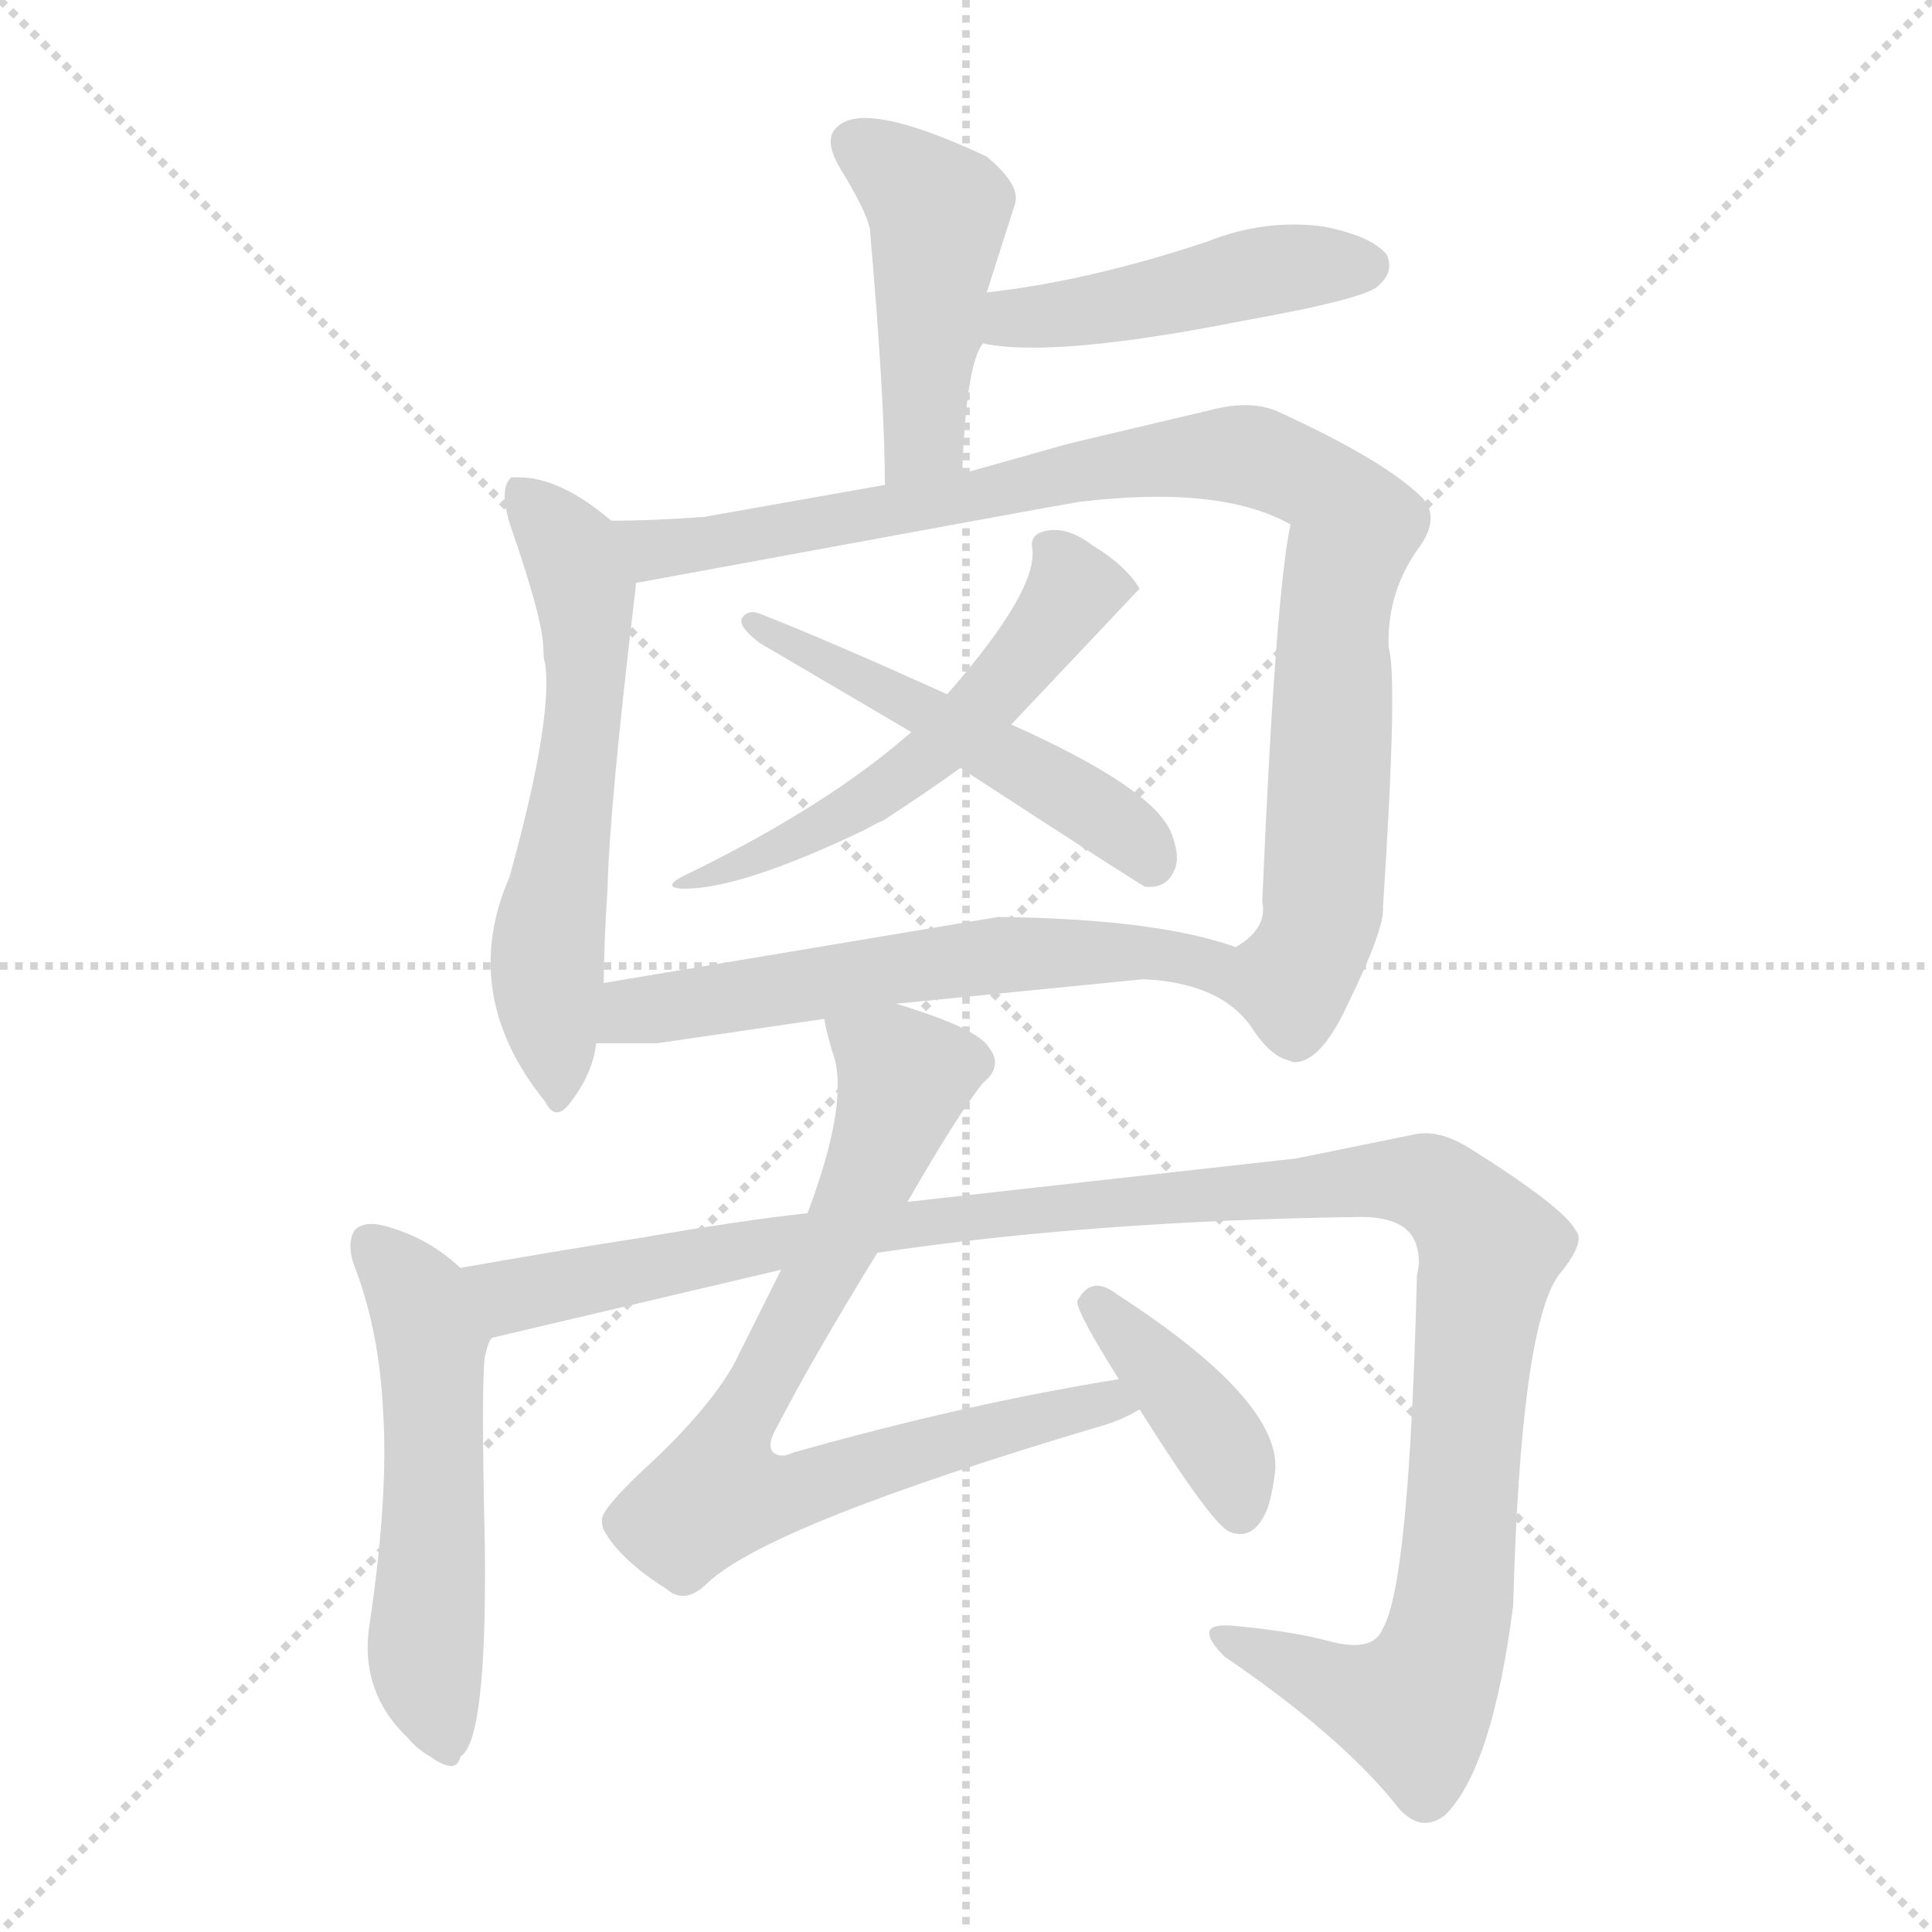 <svg version="1.1" viewBox="0 0 1024 1024" xmlns="http://www.w3.org/2000/svg">
  <g stroke="lightgray" stroke-dasharray="1,1" stroke-width="1" transform="scale(4, 4)">
    <line x1="0" y1="0" x2="256" y2="256"></line>
    <line x1="256" y1="0" x2="0" y2="256"></line>
    <line x1="128" y1="0" x2="128" y2="256"></line>
    <line x1="0" y1="128" x2="256" y2="128"></line>
  </g>
<g transform="scale(1, -1) translate(0, -900)">
   <style type="text/css">
    @keyframes keyframes0 {
      from {
       stroke: blue;
       stroke-dashoffset: 459;
       stroke-width: 128;
       }
       60% {
       animation-timing-function: step-end;
       stroke: blue;
       stroke-dashoffset: 0;
       stroke-width: 128;
       }
       to {
       stroke: black;
       stroke-width: 1024;
       }
       }
       #make-me-a-hanzi-animation-0 {
         animation: keyframes0 0.624s both;
         animation-delay: 0s;
         animation-timing-function: linear;
       }
    @keyframes keyframes1 {
      from {
       stroke: blue;
       stroke-dashoffset: 457;
       stroke-width: 128;
       }
       60% {
       animation-timing-function: step-end;
       stroke: blue;
       stroke-dashoffset: 0;
       stroke-width: 128;
       }
       to {
       stroke: black;
       stroke-width: 1024;
       }
       }
       #make-me-a-hanzi-animation-1 {
         animation: keyframes1 0.622s both;
         animation-delay: 0.624s;
         animation-timing-function: linear;
       }
    @keyframes keyframes2 {
      from {
       stroke: blue;
       stroke-dashoffset: 586;
       stroke-width: 128;
       }
       66% {
       animation-timing-function: step-end;
       stroke: blue;
       stroke-dashoffset: 0;
       stroke-width: 128;
       }
       to {
       stroke: black;
       stroke-width: 1024;
       }
       }
       #make-me-a-hanzi-animation-2 {
         animation: keyframes2 0.727s both;
         animation-delay: 1.245s;
         animation-timing-function: linear;
       }
    @keyframes keyframes3 {
      from {
       stroke: blue;
       stroke-dashoffset: 971;
       stroke-width: 128;
       }
       76% {
       animation-timing-function: step-end;
       stroke: blue;
       stroke-dashoffset: 0;
       stroke-width: 128;
       }
       to {
       stroke: black;
       stroke-width: 1024;
       }
       }
       #make-me-a-hanzi-animation-3 {
         animation: keyframes3 1.04s both;
         animation-delay: 1.972s;
         animation-timing-function: linear;
       }
    @keyframes keyframes4 {
      from {
       stroke: blue;
       stroke-dashoffset: 543;
       stroke-width: 128;
       }
       64% {
       animation-timing-function: step-end;
       stroke: blue;
       stroke-dashoffset: 0;
       stroke-width: 128;
       }
       to {
       stroke: black;
       stroke-width: 1024;
       }
       }
       #make-me-a-hanzi-animation-4 {
         animation: keyframes4 0.692s both;
         animation-delay: 3.013s;
         animation-timing-function: linear;
       }
    @keyframes keyframes5 {
      from {
       stroke: blue;
       stroke-dashoffset: 510;
       stroke-width: 128;
       }
       62% {
       animation-timing-function: step-end;
       stroke: blue;
       stroke-dashoffset: 0;
       stroke-width: 128;
       }
       to {
       stroke: black;
       stroke-width: 1024;
       }
       }
       #make-me-a-hanzi-animation-5 {
         animation: keyframes5 0.665s both;
         animation-delay: 3.704s;
         animation-timing-function: linear;
       }
    @keyframes keyframes6 {
      from {
       stroke: blue;
       stroke-dashoffset: 591;
       stroke-width: 128;
       }
       66% {
       animation-timing-function: step-end;
       stroke: blue;
       stroke-dashoffset: 0;
       stroke-width: 128;
       }
       to {
       stroke: black;
       stroke-width: 1024;
       }
       }
       #make-me-a-hanzi-animation-6 {
         animation: keyframes6 0.731s both;
         animation-delay: 4.369s;
         animation-timing-function: linear;
       }
    @keyframes keyframes7 {
      from {
       stroke: blue;
       stroke-dashoffset: 538;
       stroke-width: 128;
       }
       64% {
       animation-timing-function: step-end;
       stroke: blue;
       stroke-dashoffset: 0;
       stroke-width: 128;
       }
       to {
       stroke: black;
       stroke-width: 1024;
       }
       }
       #make-me-a-hanzi-animation-7 {
         animation: keyframes7 0.688s both;
         animation-delay: 5.1s;
         animation-timing-function: linear;
       }
    @keyframes keyframes8 {
      from {
       stroke: blue;
       stroke-dashoffset: 1171;
       stroke-width: 128;
       }
       79% {
       animation-timing-function: step-end;
       stroke: blue;
       stroke-dashoffset: 0;
       stroke-width: 128;
       }
       to {
       stroke: black;
       stroke-width: 1024;
       }
       }
       #make-me-a-hanzi-animation-8 {
         animation: keyframes8 1.203s both;
         animation-delay: 5.788s;
         animation-timing-function: linear;
       }
    @keyframes keyframes9 {
      from {
       stroke: blue;
       stroke-dashoffset: 768;
       stroke-width: 128;
       }
       71% {
       animation-timing-function: step-end;
       stroke: blue;
       stroke-dashoffset: 0;
       stroke-width: 128;
       }
       to {
       stroke: black;
       stroke-width: 1024;
       }
       }
       #make-me-a-hanzi-animation-9 {
         animation: keyframes9 0.875s both;
         animation-delay: 6.991s;
         animation-timing-function: linear;
       }
    @keyframes keyframes10 {
      from {
       stroke: blue;
       stroke-dashoffset: 395;
       stroke-width: 128;
       }
       56% {
       animation-timing-function: step-end;
       stroke: blue;
       stroke-dashoffset: 0;
       stroke-width: 128;
       }
       to {
       stroke: black;
       stroke-width: 1024;
       }
       }
       #make-me-a-hanzi-animation-10 {
         animation: keyframes10 0.571s both;
         animation-delay: 7.866s;
         animation-timing-function: linear;
       }
</style>
<path d="M 510.0 649.0 Q 512.0 707.0 521.0 718.0 C 535.0 745.0 514.0 716.0 523.0 745.0 L 538.0 792.0 Q 541.0 802.0 523.0 817.0 Q 457.0 848.0 443.0 832.0 Q 436.0 825.0 447.0 808.0 Q 459.0 788.0 461.0 779.0 Q 469.0 688.0 469.0 643.0 C 469.0 613.0 509.0 619.0 510.0 649.0 Z" fill="lightgray"></path> 
<path d="M 521.0 718.0 Q 558.0 710.0 659.0 730.0 Q 726.0 742.0 731.0 749.0 Q 739.0 756.0 735.0 765.0 Q 727.0 775.0 701.0 780.0 Q 670.0 784.0 640.0 772.0 Q 577.0 751.0 523.0 745.0 C 493.0 741.0 491.0 723.0 521.0 718.0 Z" fill="lightgray"></path> 
<path d="M 324.0 624.0 Q 297.0 647.0 275.0 647.0 L 271.0 647.0 Q 264.0 641.0 271.0 620.0 Q 288.0 571.0 288.0 556.0 Q 288.0 551.0 289.0 548.0 Q 293.0 518.0 270.0 435.0 Q 243.0 373.0 289.0 316.0 Q 294.0 306.0 301.0 314.0 Q 314.0 330.0 316.0 347.0 L 320.0 379.0 Q 320.0 398.0 322.0 429.0 Q 323.0 471.0 336.0 581.0 Q 337.0 588.0 337.0 591.0 C 339.0 612.0 339.0 612.0 324.0 624.0 Z" fill="lightgray"></path> 
<path d="M 606.0 381.0 Q 649.0 379.0 665.0 353.0 Q 674.0 340.0 683.0 338.0 Q 685.0 337.0 686.0 337.0 Q 700.0 337.0 714.0 367.0 Q 734.0 408.0 733.0 419.0 Q 741.0 541.0 736.0 557.0 Q 735.0 587.0 753.0 611.0 Q 763.0 626.0 754.0 636.0 Q 734.0 656.0 677.0 682.0 Q 663.0 688.0 643.0 683.0 L 567.0 665.0 L 510.0 649.0 L 469.0 643.0 L 373.0 626.0 Q 345.0 624.0 324.0 624.0 C 294.0 623.0 307.0 586.0 337.0 591.0 Q 565.0 633.0 572.0 634.0 Q 647.0 643.0 684.0 622.0 Q 676.0 585.0 669.0 422.0 Q 672.0 408.0 655.0 398.0 C 638.0 377.0 576.0 385.0 606.0 381.0 Z" fill="lightgray"></path> 
<path d="M 536.0 516.0 L 604.0 588.0 Q 597.0 600.0 579.0 611.0 Q 567.0 620.0 557.0 619.0 Q 546.0 618.0 547.0 610.0 Q 551.0 588.0 502.0 532.0 L 483.0 512.0 Q 440.0 474.0 367.0 438.0 Q 349.0 430.0 361.0 429.0 Q 391.0 428.0 458.0 460.0 Q 467.0 465.0 468.0 465.0 Q 494.0 482.0 509.0 493.0 L 536.0 516.0 Z" fill="lightgray"></path> 
<path d="M 509.0 493.0 Q 609.0 428.0 607.0 430.0 Q 618.0 429.0 622.0 438.0 Q 626.0 445.0 621.0 458.0 Q 612.0 482.0 536.0 516.0 L 502.0 532.0 Q 438.0 561.0 402.0 575.0 Q 396.0 577.0 393.0 572.0 Q 392.0 567.0 403.0 559.0 L 483.0 512.0 L 509.0 493.0 Z" fill="lightgray"></path> 
<path d="M 475.0 368.0 L 606.0 381.0 C 636.0 384.0 684.0 389.0 655.0 398.0 Q 613.0 413.0 529.0 414.0 L 320.0 379.0 C 290.0 374.0 286.0 347.0 316.0 347.0 Q 326.0 347.0 348.0 347.0 L 437.0 360.0 L 475.0 368.0 Z" fill="lightgray"></path> 
<path d="M 244.0 228.0 Q 228.0 243.0 208.0 249.0 Q 194.0 254.0 188.0 248.0 Q 183.0 240.0 189.0 226.0 Q 201.0 193.0 203.0 153.0 Q 206.0 107.0 196.0 40.0 Q 190.0 4.0 216.0 -21.0 Q 221.0 -27.0 228.0 -31.0 Q 242.0 -41.0 244.0 -31.0 Q 258.0 -23.0 257.0 79.0 Q 255.0 168.0 257.0 181.0 Q 259.0 190.0 261.0 191.0 C 268.0 208.0 267.0 209.0 244.0 228.0 Z" fill="lightgray"></path> 
<path d="M 428.0 257.0 Q 392.0 253.0 340.0 244.0 Q 301.0 238.0 244.0 228.0 C 214.0 223.0 232.0 184.0 261.0 191.0 Q 410.0 226.0 414.0 227.0 L 465.0 236.0 Q 579.0 253.0 721.0 255.0 Q 747.0 255.0 751.0 239.0 Q 753.0 232.0 751.0 224.0 Q 747.0 61.0 733.0 37.0 Q 728.0 24.0 705.0 30.0 Q 687.0 35.0 657.0 38.0 Q 640.0 40.0 641.0 34.0 Q 641.0 30.0 649.0 22.0 Q 712.0 -21.0 741.0 -58.0 Q 753.0 -72.0 766.0 -62.0 Q 791.0 -37.0 802.0 49.0 Q 806.0 196.0 826.0 224.0 Q 841.0 242.0 835.0 248.0 Q 829.0 260.0 778.0 292.0 Q 763.0 301.0 751.0 299.0 L 687.0 286.0 L 481.0 263.0 L 428.0 257.0 Z" fill="lightgray"></path> 
<path d="M 437.0 360.0 Q 437.0 357.0 441.0 343.0 Q 451.0 318.0 428.0 257.0 L 414.0 227.0 L 389.0 177.0 Q 375.0 152.0 340.0 120.0 Q 320.0 101.0 319.0 95.0 Q 319.0 91.0 320.0 89.0 Q 329.0 73.0 353.0 58.0 Q 363.0 49.0 375.0 61.0 Q 408.0 92.0 583.0 144.0 Q 594.0 147.0 604.0 153.0 C 631.0 166.0 623.0 174.0 593.0 169.0 Q 512.0 156.0 420.0 130.0 Q 414.0 127.0 410.0 130.0 Q 406.0 134.0 412.0 144.0 Q 430.0 179.0 465.0 236.0 L 481.0 263.0 Q 508.0 310.0 521.0 326.0 Q 532.0 335.0 524.0 345.0 Q 518.0 355.0 475.0 368.0 C 446.0 377.0 432.0 382.0 437.0 360.0 Z" fill="lightgray"></path> 
<path d="M 604.0 153.0 Q 643.0 91.0 652.0 88.0 Q 665.0 83.0 672.0 101.0 Q 675.0 111.0 676.0 122.0 Q 677.0 159.0 592.0 214.0 Q 579.0 224.0 572.0 212.0 Q 571.0 211.0 571.0 210.0 Q 571.0 204.0 593.0 169.0 L 604.0 153.0 Z" fill="lightgray"></path> 
      <clipPath id="make-me-a-hanzi-clip-0">
      <path d="M 510.0 649.0 Q 512.0 707.0 521.0 718.0 C 535.0 745.0 514.0 716.0 523.0 745.0 L 538.0 792.0 Q 541.0 802.0 523.0 817.0 Q 457.0 848.0 443.0 832.0 Q 436.0 825.0 447.0 808.0 Q 459.0 788.0 461.0 779.0 Q 469.0 688.0 469.0 643.0 C 469.0 613.0 509.0 619.0 510.0 649.0 Z" fill="lightgray"></path>
      </clipPath>
      <path clip-path="url(#make-me-a-hanzi-clip-0)" d="M 452.0 824.0 L 498.0 785.0 L 490.0 667.0 L 475.0 648.0 " fill="none" id="make-me-a-hanzi-animation-0" stroke-dasharray="331 662" stroke-linecap="round"></path>

      <clipPath id="make-me-a-hanzi-clip-1">
      <path d="M 521.0 718.0 Q 558.0 710.0 659.0 730.0 Q 726.0 742.0 731.0 749.0 Q 739.0 756.0 735.0 765.0 Q 727.0 775.0 701.0 780.0 Q 670.0 784.0 640.0 772.0 Q 577.0 751.0 523.0 745.0 C 493.0 741.0 491.0 723.0 521.0 718.0 Z" fill="lightgray"></path>
      </clipPath>
      <path clip-path="url(#make-me-a-hanzi-clip-1)" d="M 527.0 724.0 L 679.0 758.0 L 724.0 759.0 " fill="none" id="make-me-a-hanzi-animation-1" stroke-dasharray="329 658" stroke-linecap="round"></path>

      <clipPath id="make-me-a-hanzi-clip-2">
      <path d="M 324.0 624.0 Q 297.0 647.0 275.0 647.0 L 271.0 647.0 Q 264.0 641.0 271.0 620.0 Q 288.0 571.0 288.0 556.0 Q 288.0 551.0 289.0 548.0 Q 293.0 518.0 270.0 435.0 Q 243.0 373.0 289.0 316.0 Q 294.0 306.0 301.0 314.0 Q 314.0 330.0 316.0 347.0 L 320.0 379.0 Q 320.0 398.0 322.0 429.0 Q 323.0 471.0 336.0 581.0 Q 337.0 588.0 337.0 591.0 C 339.0 612.0 339.0 612.0 324.0 624.0 Z" fill="lightgray"></path>
      </clipPath>
      <path clip-path="url(#make-me-a-hanzi-clip-2)" d="M 273.0 641.0 L 302.0 609.0 L 311.0 573.0 L 309.0 514.0 L 290.0 395.0 L 297.0 325.0 " fill="none" id="make-me-a-hanzi-animation-2" stroke-dasharray="458 916" stroke-linecap="round"></path>

      <clipPath id="make-me-a-hanzi-clip-3">
      <path d="M 606.0 381.0 Q 649.0 379.0 665.0 353.0 Q 674.0 340.0 683.0 338.0 Q 685.0 337.0 686.0 337.0 Q 700.0 337.0 714.0 367.0 Q 734.0 408.0 733.0 419.0 Q 741.0 541.0 736.0 557.0 Q 735.0 587.0 753.0 611.0 Q 763.0 626.0 754.0 636.0 Q 734.0 656.0 677.0 682.0 Q 663.0 688.0 643.0 683.0 L 567.0 665.0 L 510.0 649.0 L 469.0 643.0 L 373.0 626.0 Q 345.0 624.0 324.0 624.0 C 294.0 623.0 307.0 586.0 337.0 591.0 Q 565.0 633.0 572.0 634.0 Q 647.0 643.0 684.0 622.0 Q 676.0 585.0 669.0 422.0 Q 672.0 408.0 655.0 398.0 C 638.0 377.0 576.0 385.0 606.0 381.0 Z" fill="lightgray"></path>
      </clipPath>
      <path clip-path="url(#make-me-a-hanzi-clip-3)" d="M 330.0 620.0 L 351.0 606.0 L 367.0 612.0 L 378.0 609.0 L 549.0 646.0 L 641.0 659.0 L 665.0 658.0 L 705.0 639.0 L 719.0 621.0 L 708.0 578.0 L 698.0 404.0 L 681.0 382.0 L 625.0 385.0 " fill="none" id="make-me-a-hanzi-animation-3" stroke-dasharray="843 1686" stroke-linecap="round"></path>

      <clipPath id="make-me-a-hanzi-clip-4">
      <path d="M 536.0 516.0 L 604.0 588.0 Q 597.0 600.0 579.0 611.0 Q 567.0 620.0 557.0 619.0 Q 546.0 618.0 547.0 610.0 Q 551.0 588.0 502.0 532.0 L 483.0 512.0 Q 440.0 474.0 367.0 438.0 Q 349.0 430.0 361.0 429.0 Q 391.0 428.0 458.0 460.0 Q 467.0 465.0 468.0 465.0 Q 494.0 482.0 509.0 493.0 L 536.0 516.0 Z" fill="lightgray"></path>
      </clipPath>
      <path clip-path="url(#make-me-a-hanzi-clip-4)" d="M 595.0 587.0 L 569.0 588.0 L 496.0 502.0 L 444.0 465.0 L 366.0 432.0 " fill="none" id="make-me-a-hanzi-animation-4" stroke-dasharray="415 830" stroke-linecap="round"></path>

      <clipPath id="make-me-a-hanzi-clip-5">
      <path d="M 509.0 493.0 Q 609.0 428.0 607.0 430.0 Q 618.0 429.0 622.0 438.0 Q 626.0 445.0 621.0 458.0 Q 612.0 482.0 536.0 516.0 L 502.0 532.0 Q 438.0 561.0 402.0 575.0 Q 396.0 577.0 393.0 572.0 Q 392.0 567.0 403.0 559.0 L 483.0 512.0 L 509.0 493.0 Z" fill="lightgray"></path>
      </clipPath>
      <path clip-path="url(#make-me-a-hanzi-clip-5)" d="M 398.0 571.0 L 489.0 526.0 L 529.0 497.0 L 584.0 469.0 L 604.0 453.0 L 610.0 438.0 " fill="none" id="make-me-a-hanzi-animation-5" stroke-dasharray="382 764" stroke-linecap="round"></path>

      <clipPath id="make-me-a-hanzi-clip-6">
      <path d="M 475.0 368.0 L 606.0 381.0 C 636.0 384.0 684.0 389.0 655.0 398.0 Q 613.0 413.0 529.0 414.0 L 320.0 379.0 C 290.0 374.0 286.0 347.0 316.0 347.0 Q 326.0 347.0 348.0 347.0 L 437.0 360.0 L 475.0 368.0 Z" fill="lightgray"></path>
      </clipPath>
      <path clip-path="url(#make-me-a-hanzi-clip-6)" d="M 320.0 352.0 L 345.0 366.0 L 538.0 395.0 L 649.0 397.0 " fill="none" id="make-me-a-hanzi-animation-6" stroke-dasharray="463 926" stroke-linecap="round"></path>

      <clipPath id="make-me-a-hanzi-clip-7">
      <path d="M 244.0 228.0 Q 228.0 243.0 208.0 249.0 Q 194.0 254.0 188.0 248.0 Q 183.0 240.0 189.0 226.0 Q 201.0 193.0 203.0 153.0 Q 206.0 107.0 196.0 40.0 Q 190.0 4.0 216.0 -21.0 Q 221.0 -27.0 228.0 -31.0 Q 242.0 -41.0 244.0 -31.0 Q 258.0 -23.0 257.0 79.0 Q 255.0 168.0 257.0 181.0 Q 259.0 190.0 261.0 191.0 C 268.0 208.0 267.0 209.0 244.0 228.0 Z" fill="lightgray"></path>
      </clipPath>
      <path clip-path="url(#make-me-a-hanzi-clip-7)" d="M 195.0 241.0 L 222.0 211.0 L 229.0 190.0 L 230.0 65.0 L 225.0 31.0 L 236.0 -28.0 " fill="none" id="make-me-a-hanzi-animation-7" stroke-dasharray="410 820" stroke-linecap="round"></path>

      <clipPath id="make-me-a-hanzi-clip-8">
      <path d="M 428.0 257.0 Q 392.0 253.0 340.0 244.0 Q 301.0 238.0 244.0 228.0 C 214.0 223.0 232.0 184.0 261.0 191.0 Q 410.0 226.0 414.0 227.0 L 465.0 236.0 Q 579.0 253.0 721.0 255.0 Q 747.0 255.0 751.0 239.0 Q 753.0 232.0 751.0 224.0 Q 747.0 61.0 733.0 37.0 Q 728.0 24.0 705.0 30.0 Q 687.0 35.0 657.0 38.0 Q 640.0 40.0 641.0 34.0 Q 641.0 30.0 649.0 22.0 Q 712.0 -21.0 741.0 -58.0 Q 753.0 -72.0 766.0 -62.0 Q 791.0 -37.0 802.0 49.0 Q 806.0 196.0 826.0 224.0 Q 841.0 242.0 835.0 248.0 Q 829.0 260.0 778.0 292.0 Q 763.0 301.0 751.0 299.0 L 687.0 286.0 L 481.0 263.0 L 428.0 257.0 Z" fill="lightgray"></path>
      </clipPath>
      <path clip-path="url(#make-me-a-hanzi-clip-8)" d="M 253.0 225.0 L 274.0 212.0 L 490.0 253.0 L 756.0 273.0 L 772.0 263.0 L 790.0 238.0 L 765.0 25.0 L 748.0 -5.0 L 649.0 31.0 " fill="none" id="make-me-a-hanzi-animation-8" stroke-dasharray="1043 2086" stroke-linecap="round"></path>

      <clipPath id="make-me-a-hanzi-clip-9">
      <path d="M 437.0 360.0 Q 437.0 357.0 441.0 343.0 Q 451.0 318.0 428.0 257.0 L 414.0 227.0 L 389.0 177.0 Q 375.0 152.0 340.0 120.0 Q 320.0 101.0 319.0 95.0 Q 319.0 91.0 320.0 89.0 Q 329.0 73.0 353.0 58.0 Q 363.0 49.0 375.0 61.0 Q 408.0 92.0 583.0 144.0 Q 594.0 147.0 604.0 153.0 C 631.0 166.0 623.0 174.0 593.0 169.0 Q 512.0 156.0 420.0 130.0 Q 414.0 127.0 410.0 130.0 Q 406.0 134.0 412.0 144.0 Q 430.0 179.0 465.0 236.0 L 481.0 263.0 Q 508.0 310.0 521.0 326.0 Q 532.0 335.0 524.0 345.0 Q 518.0 355.0 475.0 368.0 C 446.0 377.0 432.0 382.0 437.0 360.0 Z" fill="lightgray"></path>
      </clipPath>
      <path clip-path="url(#make-me-a-hanzi-clip-9)" d="M 444.0 358.0 L 475.0 336.0 L 477.0 319.0 L 451.0 254.0 L 393.0 150.0 L 381.0 108.0 L 415.0 108.0 L 587.0 158.0 L 597.0 154.0 " fill="none" id="make-me-a-hanzi-animation-9" stroke-dasharray="640 1280" stroke-linecap="round"></path>

      <clipPath id="make-me-a-hanzi-clip-10">
      <path d="M 604.0 153.0 Q 643.0 91.0 652.0 88.0 Q 665.0 83.0 672.0 101.0 Q 675.0 111.0 676.0 122.0 Q 677.0 159.0 592.0 214.0 Q 579.0 224.0 572.0 212.0 Q 571.0 211.0 571.0 210.0 Q 571.0 204.0 593.0 169.0 L 604.0 153.0 Z" fill="lightgray"></path>
      </clipPath>
      <path clip-path="url(#make-me-a-hanzi-clip-10)" d="M 577.0 208.0 L 595.0 198.0 L 647.0 134.0 L 657.0 99.0 " fill="none" id="make-me-a-hanzi-animation-10" stroke-dasharray="267 534" stroke-linecap="round"></path>

</g>
</svg>
